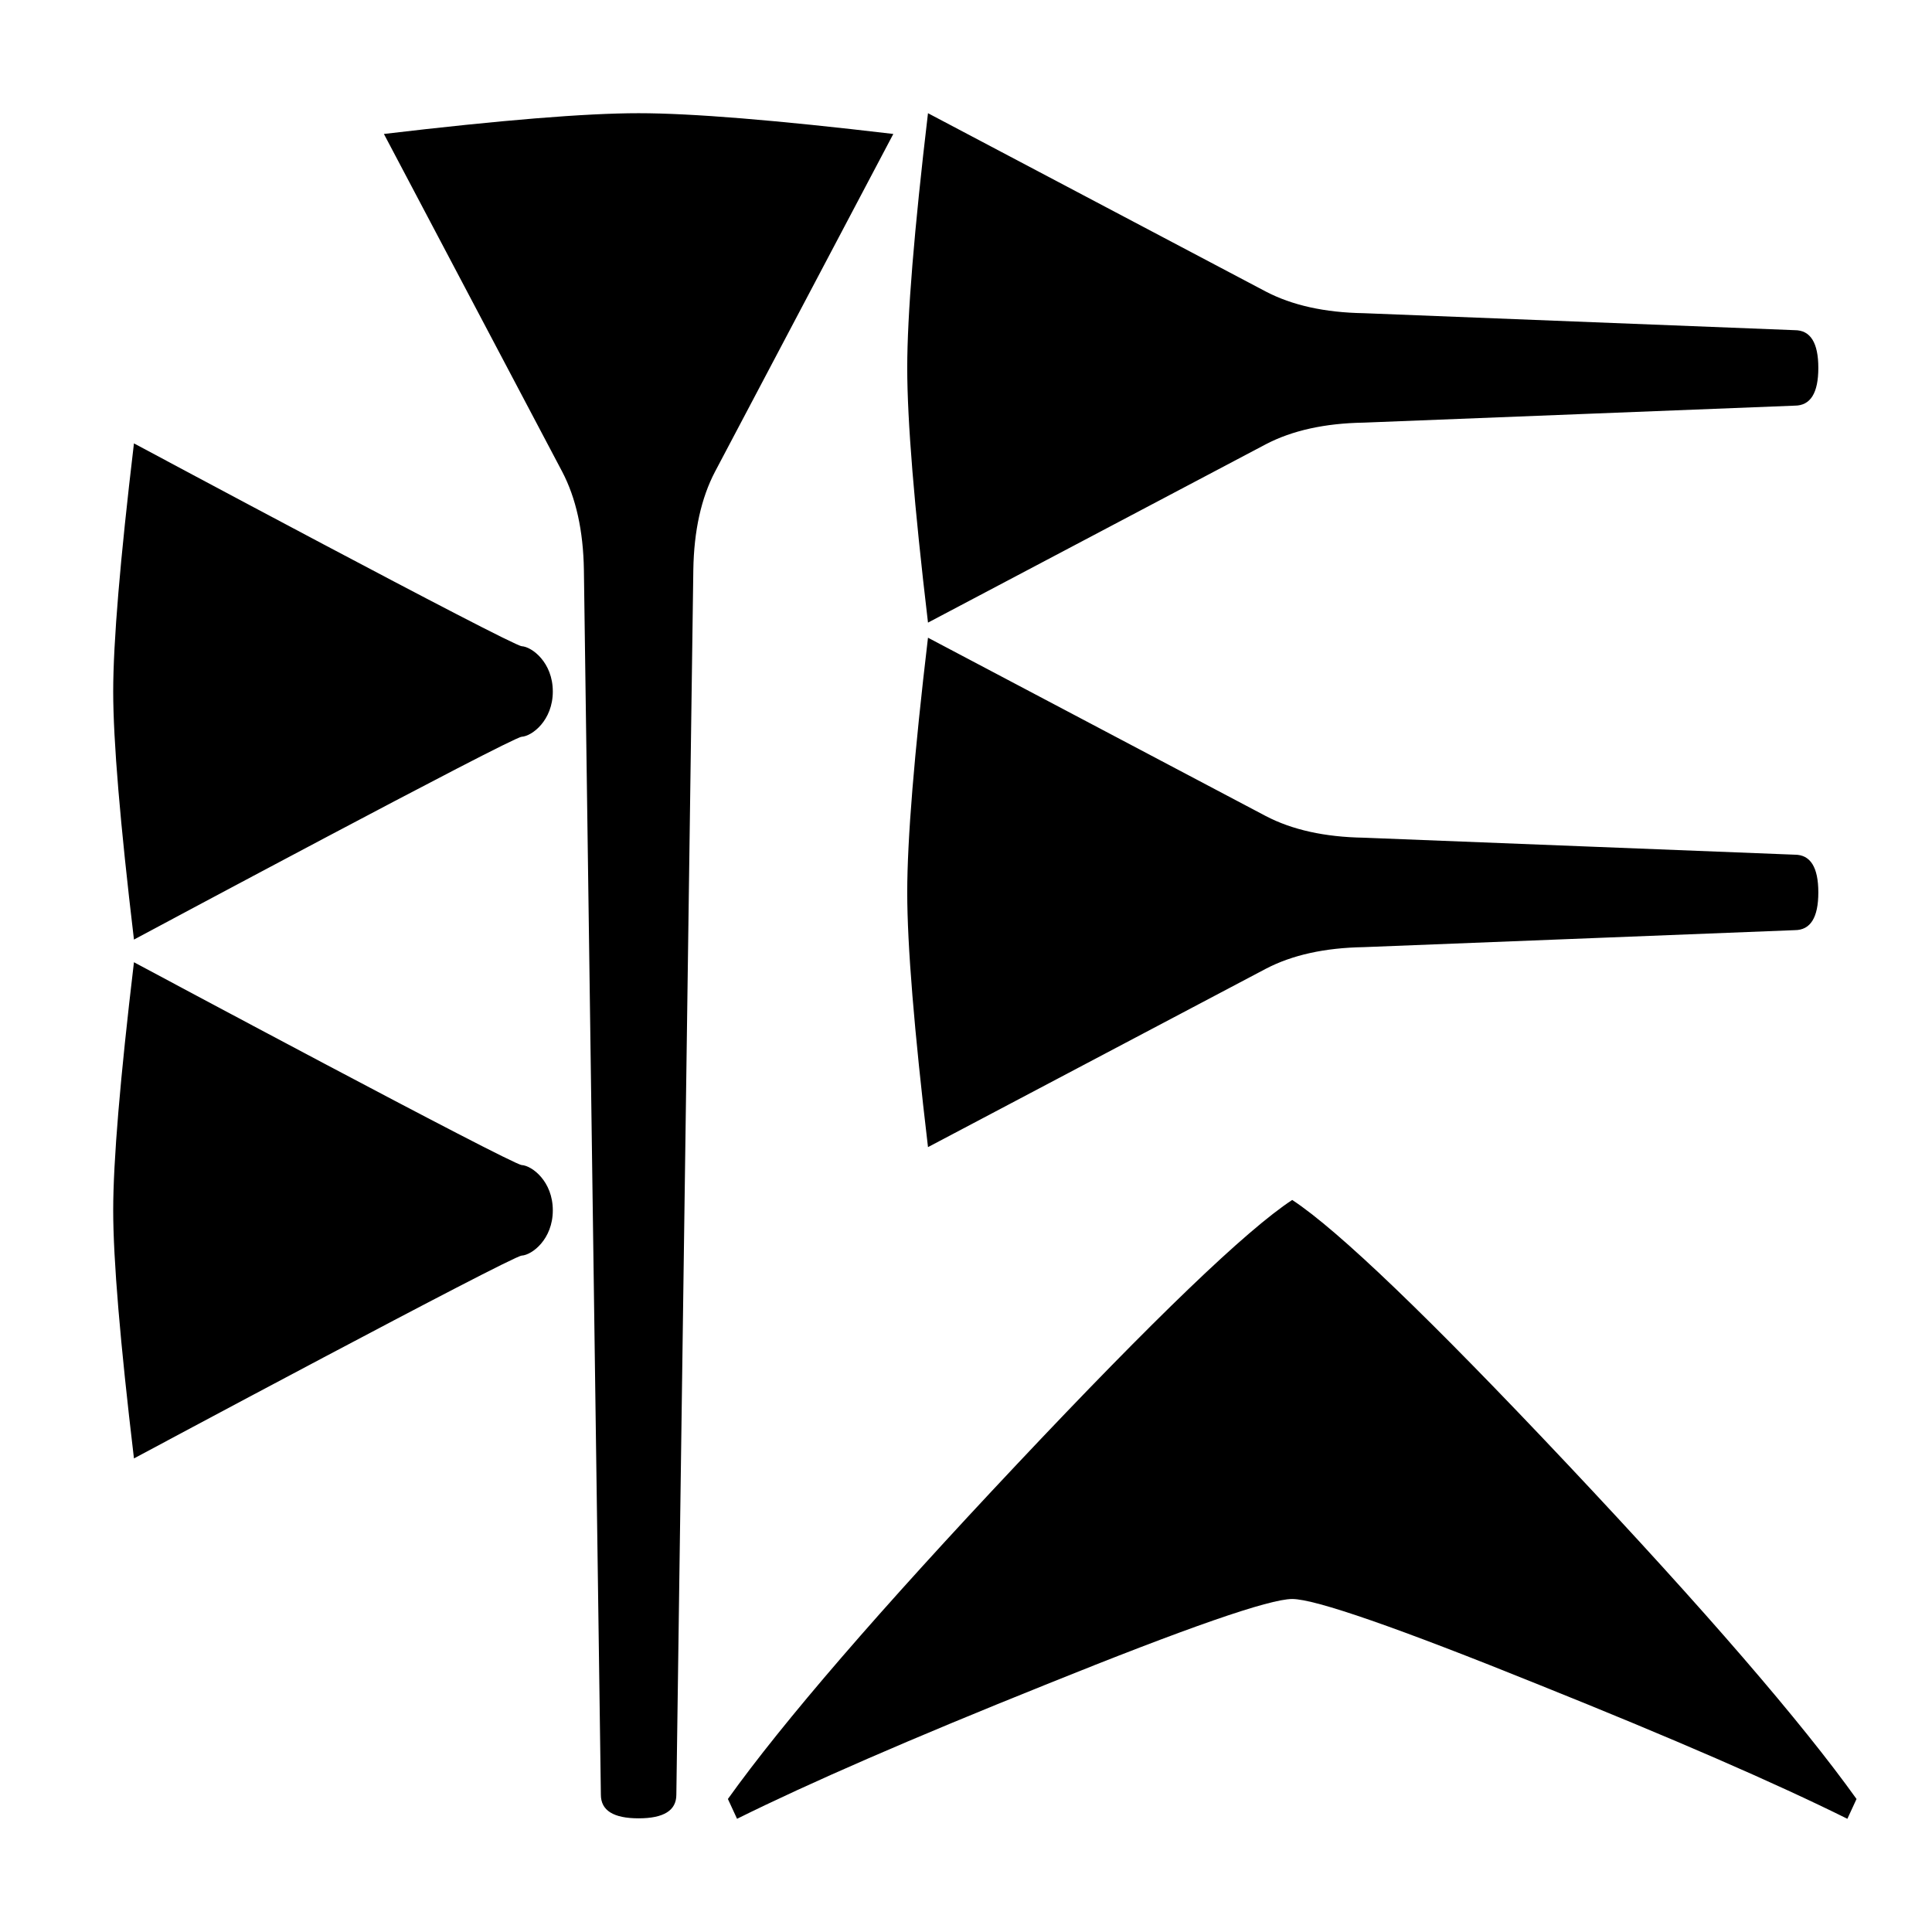 <svg xmlns="http://www.w3.org/2000/svg" width="2048" height="2048" viewBox="0 0 541.867 541.867">
   <path d="M509.985 250.296c0 7.055-2.205 10.583-6.615 10.583l-120.86 4.763c-10.936.176-20.108 2.204-27.516 6.085l-94.72 50.006c-3.881-32.808-5.822-56.62-5.822-71.437s1.94-38.63 5.82-71.438l94.722 50.007c7.408 3.88 16.58 5.908 27.516 6.085l120.86 4.763c4.41 0 6.615 3.528 6.615 10.583zM509.985 103.188c0 7.055-2.205 10.583-6.615 10.583l-120.86 4.762c-10.936.177-20.108 2.205-27.516 6.086l-94.72 50.006c-3.881-32.808-5.822-56.62-5.822-71.438 0-14.816 1.94-38.628 5.82-71.437l94.721 50.006c7.41 3.88 16.581 5.91 27.517 6.086l120.86 4.762c4.41 0 6.615 3.528 6.615 10.583zM206.72 510.117l-2.567-5.557q23.288-32.543 81.11-93.927 57.824-61.383 77.164-74.083 19.34 12.7 77.163 74.083 57.823 61.384 81.11 93.927l-2.566 5.557q-30.39-15.082-86.438-37.571-59.599-24.077-69.269-24.077-9.67 0-69.269 24.077-56.047 22.49-86.439 37.57zM155.046 193.94c0 8.113-5.821 12.523-8.731 12.7-2.91.176-108.744 56.885-108.744 56.885-3.88-32.632-5.821-55.827-5.821-69.586 0-13.758 1.94-36.953 5.82-69.585 0 0 105.834 56.71 108.745 56.885 2.91.177 8.73 4.586 8.73 12.7zM250.548 37.571l-50.007 94.72c-3.88 7.409-5.91 16.581-6.085 27.517l-4.762 343.562c0 4.41-3.528 6.615-10.584 6.615-7.055 0-10.583-2.205-10.583-6.615l-4.763-343.562c-.176-10.936-2.204-20.108-6.085-27.516l-50.006-94.721c32.808-3.881 56.62-5.821 71.437-5.821s38.63 1.94 71.438 5.82zM155.046 339.46c0 8.114-5.821 12.524-8.731 12.7-2.91.177-108.744 56.886-108.744 56.886-3.88-32.632-5.821-55.827-5.821-69.586 0-13.758 1.94-36.953 5.82-69.585 0 0 105.834 56.71 108.745 56.885 2.91.177 8.73 4.586 8.73 12.7z" />
</svg>